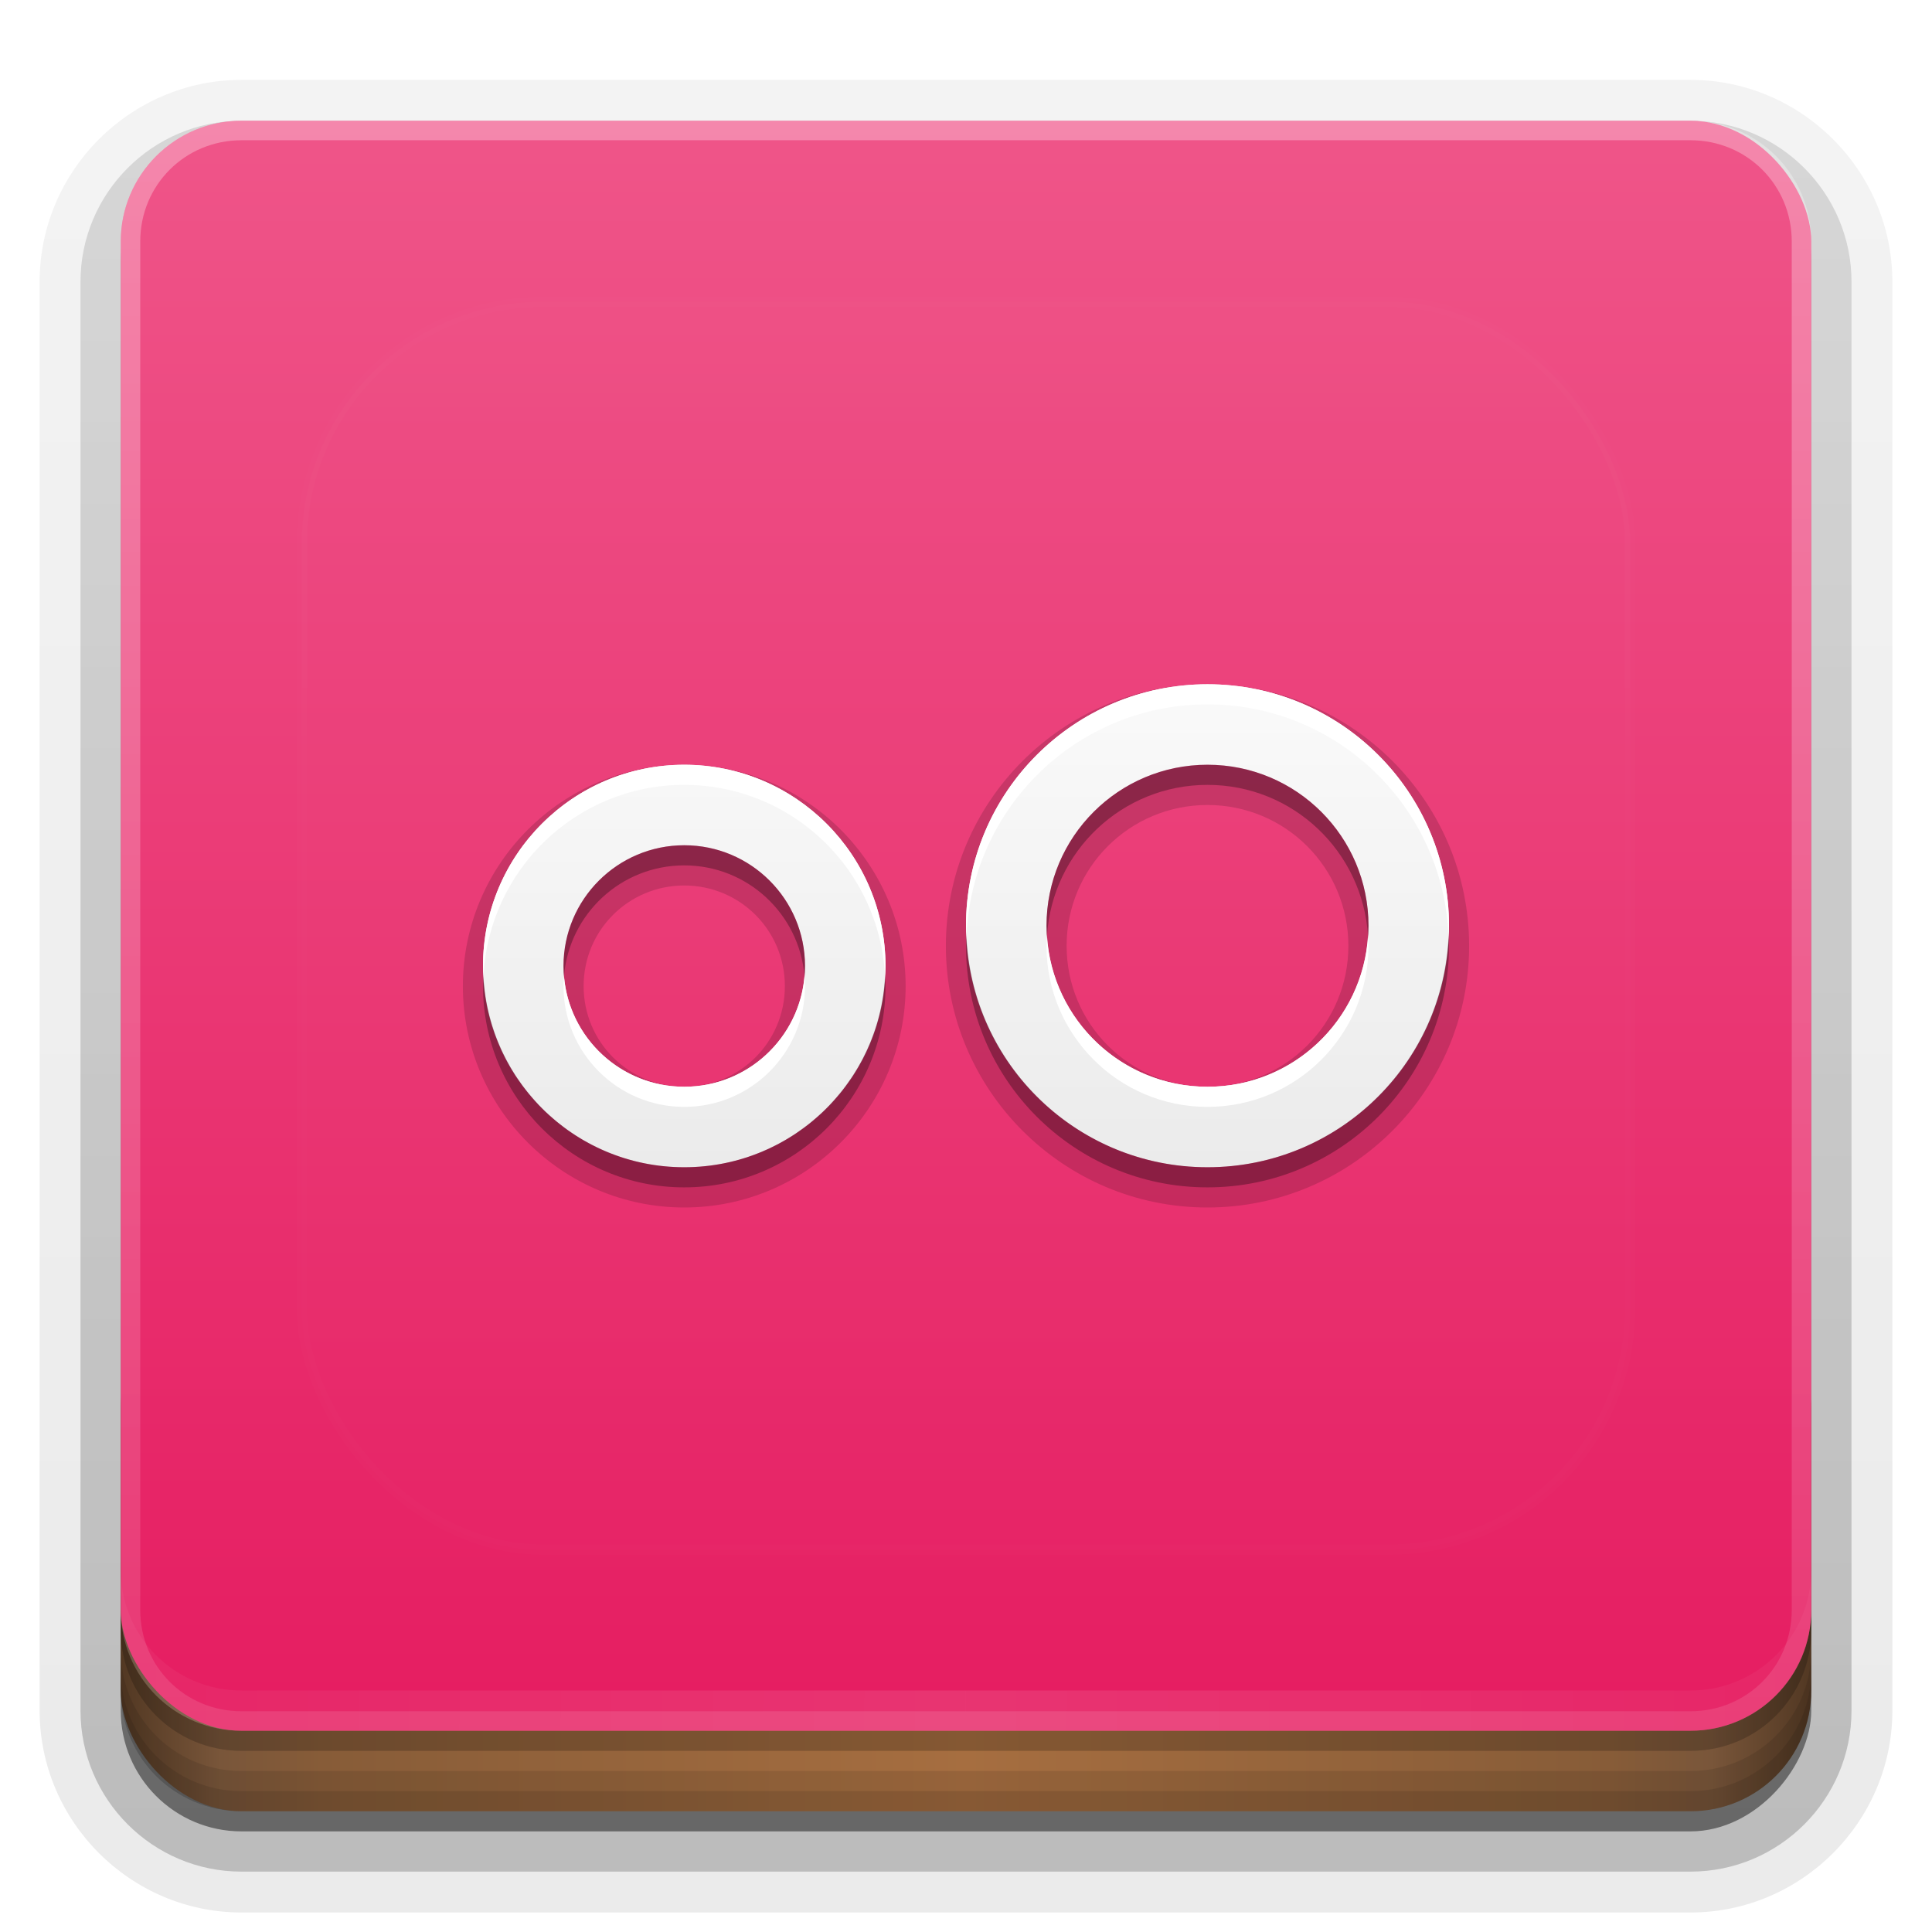 <?xml version="1.0" encoding="UTF-8" standalone="no"?>
<svg
   xmlns:dc="http://purl.org/dc/elements/1.1/"
   xmlns:cc="http://creativecommons.org/ns#"
   xmlns:rdf="http://www.w3.org/1999/02/22-rdf-syntax-ns#"
   xmlns:svg="http://www.w3.org/2000/svg"
   xmlns="http://www.w3.org/2000/svg"
   xmlns:xlink="http://www.w3.org/1999/xlink"
   xmlns:sodipodi="http://sodipodi.sourceforge.net/DTD/sodipodi-0.dtd"
   xmlns:inkscape="http://www.inkscape.org/namespaces/inkscape"
   width="96"
   height="96"
   version="1.0"
   id="svg125"
   sodipodi:docname="genymotion.svg"
   inkscape:version="0.92.2 5c3e80d, 2017-08-06">
  <sodipodi:namedview
     pagecolor="#ffffff"
     bordercolor="#666666"
     borderopacity="1"
     objecttolerance="10"
     gridtolerance="10"
     guidetolerance="10"
     inkscape:pageopacity="0"
     inkscape:pageshadow="2"
     inkscape:window-width="640"
     inkscape:window-height="480"
     id="namedview127"
     showgrid="false"
     inkscape:zoom="2.4583333"
     inkscape:cx="48"
     inkscape:cy="48"
     inkscape:window-x="0"
     inkscape:window-y="25"
     inkscape:window-maximized="0"
     inkscape:current-layer="svg125" />
  <defs
     id="defs49">
    <linearGradient
       id="linearGradient4384">
      <stop
         stop-color="#fff"
         offset="0"
         id="stop2" />
      <stop
         stop-color="#fff"
         stop-opacity="0"
         offset="1"
         id="stop4" />
    </linearGradient>
    <linearGradient
       id="ButtonShadow"
       x1="45.448"
       x2="45.448"
       y1="92.54"
       y2="7.016"
       gradientTransform="scale(1.006 .994)"
       gradientUnits="userSpaceOnUse">
      <stop
         offset="0"
         id="stop7" />
      <stop
         stop-opacity=".588"
         offset="1"
         id="stop9" />
    </linearGradient>
    <filter
       id="filter3174">
      <feGaussianBlur
         stdDeviation="1.71"
         id="feGaussianBlur12" />
    </filter>
    <filter
       id="filter3794"
       x="-.192"
       y="-.192"
       width="1.384"
       height="1.384">
      <feGaussianBlur
         stdDeviation="5.28"
         id="feGaussianBlur15" />
    </filter>
    <linearGradient
       id="linearGradient3613"
       x1="48"
       x2="48"
       y1="20.221"
       y2="138.66"
       gradientUnits="userSpaceOnUse">
      <stop
         stop-color="#fff"
         offset="0"
         id="stop18" />
      <stop
         stop-color="#fff"
         stop-opacity="0"
         offset="1"
         id="stop20" />
    </linearGradient>
    <linearGradient
       id="linearGradient3617"
       x1="48"
       x2="48"
       y1="90"
       y2="5.988"
       gradientUnits="userSpaceOnUse">
      <stop
         stop-color="#e51a5f"
         offset="0"
         id="stop23" />
      <stop
         stop-color="#ef5589"
         offset="1"
         id="stop25" />
    </linearGradient>
    <linearGradient
       id="ButtonShadow-0"
       x1="45.448"
       x2="45.448"
       y1="92.54"
       y2="7.016"
       gradientTransform="matrix(1.006 0 0 .994 100 0)"
       gradientUnits="userSpaceOnUse">
      <stop
         offset="0"
         id="stop28" />
      <stop
         stop-opacity=".588"
         offset="1"
         id="stop30" />
    </linearGradient>
    <linearGradient
       id="linearGradient3780"
       x1="32.251"
       x2="32.251"
       y1="6.132"
       y2="90.239"
       gradientTransform="matrix(1.024 0 0 1.012 -1.143 -98.071)"
       gradientUnits="userSpaceOnUse"
       xlink:href="#ButtonShadow-0" />
    <linearGradient
       id="linearGradient3721"
       x1="32.251"
       x2="32.251"
       y1="6.132"
       y2="90.239"
       gradientTransform="translate(0,-97)"
       gradientUnits="userSpaceOnUse"
       xlink:href="#ButtonShadow-0" />
    <clipPath
       id="clipPath4355">
      <rect
         x="6"
         y="6"
         width="84"
         height="80"
         rx="6"
         ry="6"
         fill="#fff"
         id="rect35" />
    </clipPath>
    <linearGradient
       id="linearGradient4390"
       x1="48"
       x2="48"
       y1="88"
       y2="-40"
       gradientTransform="matrix(1,0,0,-1,0,92)"
       gradientUnits="userSpaceOnUse"
       xlink:href="#linearGradient4384" />
    <linearGradient
       id="linearGradient4429"
       x1="48"
       x2="112.12"
       y1="82"
       y2="82.455"
       gradientUnits="userSpaceOnUse"
       spreadMethod="reflect"
       xlink:href="#linearGradient4384" />
    <linearGradient
       id="linearGradient3870"
       x1="8"
       x2="50"
       y1="1033.4"
       y2="1033.4"
       gradientTransform="translate(-2 -956.36)"
       gradientUnits="userSpaceOnUse"
       spreadMethod="reflect">
      <stop
         stop-color="#523823"
         offset="0"
         id="stop40" />
      <stop
         stop-color="#79563a"
         offset=".118"
         id="stop42" />
      <stop
         stop-color="#875c38"
         offset=".238"
         id="stop44" />
      <stop
         stop-color="#a66e40"
         offset="1"
         id="stop46" />
    </linearGradient>
  </defs>
  <g
     display="none"
     id="g53">
    <rect
       x="5"
       y="7"
       width="86"
       height="85"
       rx="6"
       ry="6"
       fill="url(#ButtonShadow)"
       filter="url(#filter3174)"
       opacity=".9"
       id="rect51" />
  </g>
  <g
     id="g67">
    <g
       fill="url(#linearGradient3780)"
       id="g63">
      <path
         transform="scale(1,-1)"
         d="m12-95.031c-5.511 0-10.031 4.52-10.031 10.031v71c0 5.511 4.52 10.031 10.031 10.031h72c5.511 0 10.031-4.52 10.031-10.031v-71c0-5.511-4.52-10.031-10.031-10.031h-72z"
         opacity=".08"
         id="path55" />
      <path
         transform="scale(1,-1)"
         d="m12-94.031c-4.972 0-9.031 4.06-9.031 9.031v71c0 4.972 4.06 9.031 9.031 9.031h72c4.972 0 9.031-4.06 9.031-9.031v-71c0-4.972-4.06-9.031-9.031-9.031h-72z"
         opacity=".1"
         id="path57" />
      <path
         transform="scale(1,-1)"
         d="m12-93c-4.409 0-8 3.591-8 8v71c0 4.409 3.591 8 8 8h72c4.409 0 8-3.591 8-8v-71c0-4.409-3.591-8-8-8h-72z"
         opacity=".2"
         id="path59" />
      <rect
         transform="scale(1,-1)"
         x="5"
         y="-92"
         width="86"
         height="85"
         rx="7"
         ry="7"
         opacity=".3"
         id="rect61" />
    </g>
    <rect
       transform="scale(1,-1)"
       x="6"
       y="-91"
       width="84"
       height="84"
       rx="6"
       ry="6"
       fill="url(#linearGradient3721)"
       opacity=".45"
       id="rect65" />
  </g>
  <g
     id="g79">
    <rect
       x="6"
       y="64"
       width="84"
       height="26"
       rx="6"
       ry="6"
       color="#000000"
       fill="url(#linearGradient3870)"
       id="rect69" />
    <g
       id="g77">
      <path
         d="m6 82v2c0 3.324 2.676 6 6 6h72c3.324 0 6-2.676 6-6v-2c0 3.324-2.676 6-6 6h-72c-3.324 0-6-2.676-6-6z"
         color="#000000"
         opacity=".1"
         id="path71" />
      <path
         d="m6 83v1c0 3.324 2.676 6 6 6h72c3.324 0 6-2.676 6-6v-1c0 3.324-2.676 6-6 6h-72c-3.324 0-6-2.676-6-6z"
         color="#000000"
         opacity=".1"
         id="path73" />
      <path
         d="m6 80v1c0 3.324 2.676 6 6 6h72c3.324 0 6-2.676 6-6v-1c0 3.324-2.676 6-6 6h-72c-3.324 0-6-2.676-6-6z"
         opacity=".2"
         id="path75" />
    </g>
  </g>
  <g
     id="g87">
    <rect
       x="6"
       y="6"
       width="84"
       height="80"
       rx="6"
       ry="6"
       fill="url(#linearGradient3617)"
       id="rect81" />
    <path
       d="m12 86c-3.324 0-6-2.676-6-6v-68c0-3.324 2.676-6 6-6h72c3.324 0 6 2.676 6 6v68c0 3.324-2.676 6-6 6zm0-0.969h72c2.805 0 5.031-2.226 5.031-5.031v-68c0-2.805-2.226-5.031-5.031-5.031h-72c-2.805 0-5.031 2.226-5.031 5.031v68c0 2.805 2.226 5.031 5.031 5.031z"
       fill="url(#linearGradient4390)"
       opacity=".3"
       id="path83" />
    <path
       d="m6 78v2c0 3.324 2.676 6 6 6h72c3.324 0 6-2.676 6-6v-2c0 3.324-2.676 6-6 6h-72c-3.324 0-6-2.676-6-6z"
       fill="url(#linearGradient4429)"
       opacity=".1"
       id="path85" />
  </g>
  <g
     id="g91">
    <rect
       x="15"
       y="15"
       width="66"
       height="62"
       rx="12"
       ry="12"
       clip-path="url(#clipPath4355)"
       fill="url(#linearGradient3613)"
       filter="url(#filter3794)"
       opacity=".1"
       stroke="#fff"
       stroke-linecap="round"
       stroke-width=".5"
       id="rect89" />
  </g>
  <defs
     id="defs101">
    <filter
       id="w">
      <feGaussianBlur
         stdDeviation="0.232"
         id="feGaussianBlur93" />
    </filter>
    <linearGradient
       id="a"
       gradientUnits="userSpaceOnUse"
       x1="8"
       y1="5"
       x2="8"
       y2="11">
      <stop
         stop-color="#fafafa"
         offset="0"
         id="stop96" />
      <stop
         stop-color="#ebebeb"
         offset="1"
         id="stop98" />
    </linearGradient>
  </defs>
  <g
     transform="translate(0,-2)"
     id="g123">
    <path
       style="opacity:0.15;fill:#000000"
       d="M 11,4.75 C 9.208,4.75 7.75,6.208 7.75,8 c 0,1.792 1.458,3.25 3.25,3.25 1.792,0 3.25,-1.458 3.25,-3.25 0,-1.792 -1.458,-3.25 -3.25,-3.25 z m -6.5,1 c -1.516,0 -2.75,1.234 -2.75,2.75 0,1.516 1.234,2.75 2.75,2.75 1.516,0 2.75,-1.234 2.75,-2.75 C 7.25,6.984 6.016,5.75 4.5,5.75 Z m 6.5,0.5 c 0.969,0 1.75,0.781 1.75,1.75 0,0.969 -0.781,1.75 -1.75,1.75 C 10.031,9.75 9.25,8.969 9.25,8 9.25,7.031 10.031,6.25 11,6.25 Z m -6.5,1 C 5.193,7.25 5.75,7.807 5.75,8.5 5.75,9.193 5.193,9.75 4.5,9.75 3.807,9.75 3.25,9.193 3.25,8.5 3.25,7.807 3.807,7.25 4.5,7.25 Z"
       id="path103"
       inkscape:original="m11 5c-1.6568 0-3 1.3432-3 3s1.3432 3 3 3 3-1.3432 3-3-1.3432-3-3-3zm-6.5 1c-1.3807 0-2.5 1.1193-2.5 2.5s1.1193 2.5 2.5 2.5 2.5-1.1193 2.5-2.5-1.1193-2.5-2.5-2.5zm6.5 0c1.1046 0 2 0.89543 2 2s-0.89543 2-2 2-2-0.89543-2-2 0.89543-2 2-2zm-6.5 1c0.82843 0 1.5 0.67157 1.5 1.5s-0.67157 1.5-1.5 1.5-1.5-0.67157-1.5-1.5 0.67157-1.5 1.5-1.5z"
       transform="matrix(4,0,0,4,16,17)"
       inkscape:radius="0.25"
       sodipodi:type="inkscape:offset" />
    <g
       id="Bevel1">
      <path
         fill="#000"
         opacity=".10"
         sodipodi:type="inkscape:offset"
         inkscape:radius="0.5"
         transform="translate(16,17) scale(4)"
         inkscape:original="m11 5c-1.6568 0-3 1.3432-3 3s1.3432 3 3 3 3-1.3432 3-3-1.3432-3-3-3zm-6.5 1c-1.3807 0-2.5 1.1193-2.5 2.5s1.1193 2.5 2.5 2.5 2.5-1.1193 2.5-2.5-1.1193-2.5-2.5-2.5zm6.5 0c1.1046 0 2 0.89543 2 2s-0.89543 2-2 2-2-0.89543-2-2 0.89543-2 2-2zm-6.5 1c0.82843 0 1.5 0.67157 1.5 1.5s-0.67157 1.5-1.5 1.5-1.5-0.67157-1.5-1.5 0.67157-1.5 1.5-1.5z"
         id="path106" />
    </g>
    <g
       id="Bevel2">
      <path
         fill="#000"
         opacity=".05"
         sodipodi:type="inkscape:offset"
         inkscape:radius="0.75"
         transform="translate(16,17) scale(4)"
         inkscape:original="m11 5c-1.6568 0-3 1.3432-3 3s1.3432 3 3 3 3-1.3432 3-3-1.3432-3-3-3zm-6.5 1c-1.3807 0-2.5 1.1193-2.5 2.5s1.1193 2.5 2.5 2.5 2.5-1.1193 2.5-2.5-1.1193-2.5-2.5-2.5zm6.5 0c1.1046 0 2 0.89543 2 2s-0.89543 2-2 2-2-0.89543-2-2 0.89543-2 2-2zm-6.5 1c0.82843 0 1.5 0.67157 1.5 1.5s-0.67157 1.5-1.5 1.5-1.5-0.67157-1.5-1.5 0.67157-1.5 1.5-1.5z"
         id="path109" />
    </g>
    <path
       d="m11 5c-1.657 0-3 1.343-3 3s1.343 3 3 3 3-1.343 3-3-1.343-3-3-3zm-6.5 1c-1.381 0-2.5 1.119-2.5 2.5s1.119 2.5 2.5 2.5 2.5-1.119 2.5-2.5-1.119-2.5-2.5-2.5zm6.5 0c1.105 0 2 0.895 2 2s-0.895 2-2 2-2-0.895-2-2 0.895-2 2-2zm-6.5 1c0.828 0 1.5 0.672 1.5 1.5s-0.672 1.5-1.5 1.5-1.5-0.672-1.5-1.5 0.672-1.5 1.5-1.5z"
       fill="url(#a)"
       id="base"
       transform="translate(16,16) scale(4)" />
    <path
       style="opacity:0.3;fill:#000000;stroke-width:4"
       d="M 60 38 C 55.582 38 52 41.582 52 46 C 52 46.169 52.015 46.334 52.025 46.5 C 52.285 42.316 55.75 39 60 39 C 64.25 39 67.715 42.316 67.975 46.5 C 67.985 46.334 68 46.169 68 46 C 68 41.582 64.418 38 60 38 z M 34 42 C 30.686 42 28 44.686 28 48 C 28 48.169 28.012 48.335 28.025 48.5 C 28.28 45.421 30.855 43 34 43 C 37.145 43 39.72 45.421 39.975 48.5 C 39.988 48.335 40 48.169 40 48 C 40 44.686 37.314 42 34 42 z M 48.025 46.5 C 48.018 46.667 48 46.831 48 47 C 48 53.627 53.373 59 60 59 C 66.627 59 72 53.627 72 47 C 72 46.831 71.982 46.667 71.975 46.5 C 71.71 52.893 66.458 58 60 58 C 53.542 58 48.29 52.893 48.025 46.5 z M 24.025 48.5 C 24.017 48.667 24 48.831 24 49 C 24 54.523 28.477 59 34 59 C 39.523 59 44 54.523 44 49 C 44 48.831 43.983 48.667 43.975 48.5 C 43.712 53.789 39.354 58 34 58 C 28.646 58 24.288 53.789 24.025 48.5 z "
       transform="translate(0,2)"
       id="path113" />
    <path
       style="fill:#ffffff;stroke-width:4"
       d="M 60 34 C 53.373 34 48 39.373 48 46 C 48 46.169 48.018 46.333 48.025 46.5 C 48.29 40.107 53.542 35 60 35 C 66.458 35 71.71 40.107 71.975 46.5 C 71.982 46.333 72 46.169 72 46 C 72 39.373 66.627 34 60 34 z M 34 38 C 28.477 38 24 42.477 24 48 C 24 48.169 24.017 48.333 24.025 48.5 C 24.288 43.211 28.646 39 34 39 C 39.354 39 43.712 43.211 43.975 48.5 C 43.983 48.333 44 48.169 44 48 C 44 42.477 39.523 38 34 38 z M 52.025 46.5 C 52.015 46.666 52 46.831 52 47 C 52 51.418 55.582 55 60 55 C 64.418 55 68 51.418 68 47 C 68 46.831 67.985 46.666 67.975 46.5 C 67.715 50.684 64.25 54 60 54 C 55.75 54 52.285 50.684 52.025 46.5 z M 28.025 48.5 C 28.012 48.665 28 48.831 28 49 C 28 52.314 30.686 55 34 55 C 37.314 55 40 52.314 40 49 C 40 48.831 39.988 48.665 39.975 48.5 C 39.72 51.579 37.145 54 34 54 C 30.855 54 28.28 51.579 28.025 48.5 z "
       transform="translate(0,2)"
       id="path118" />
  </g>
</svg>
